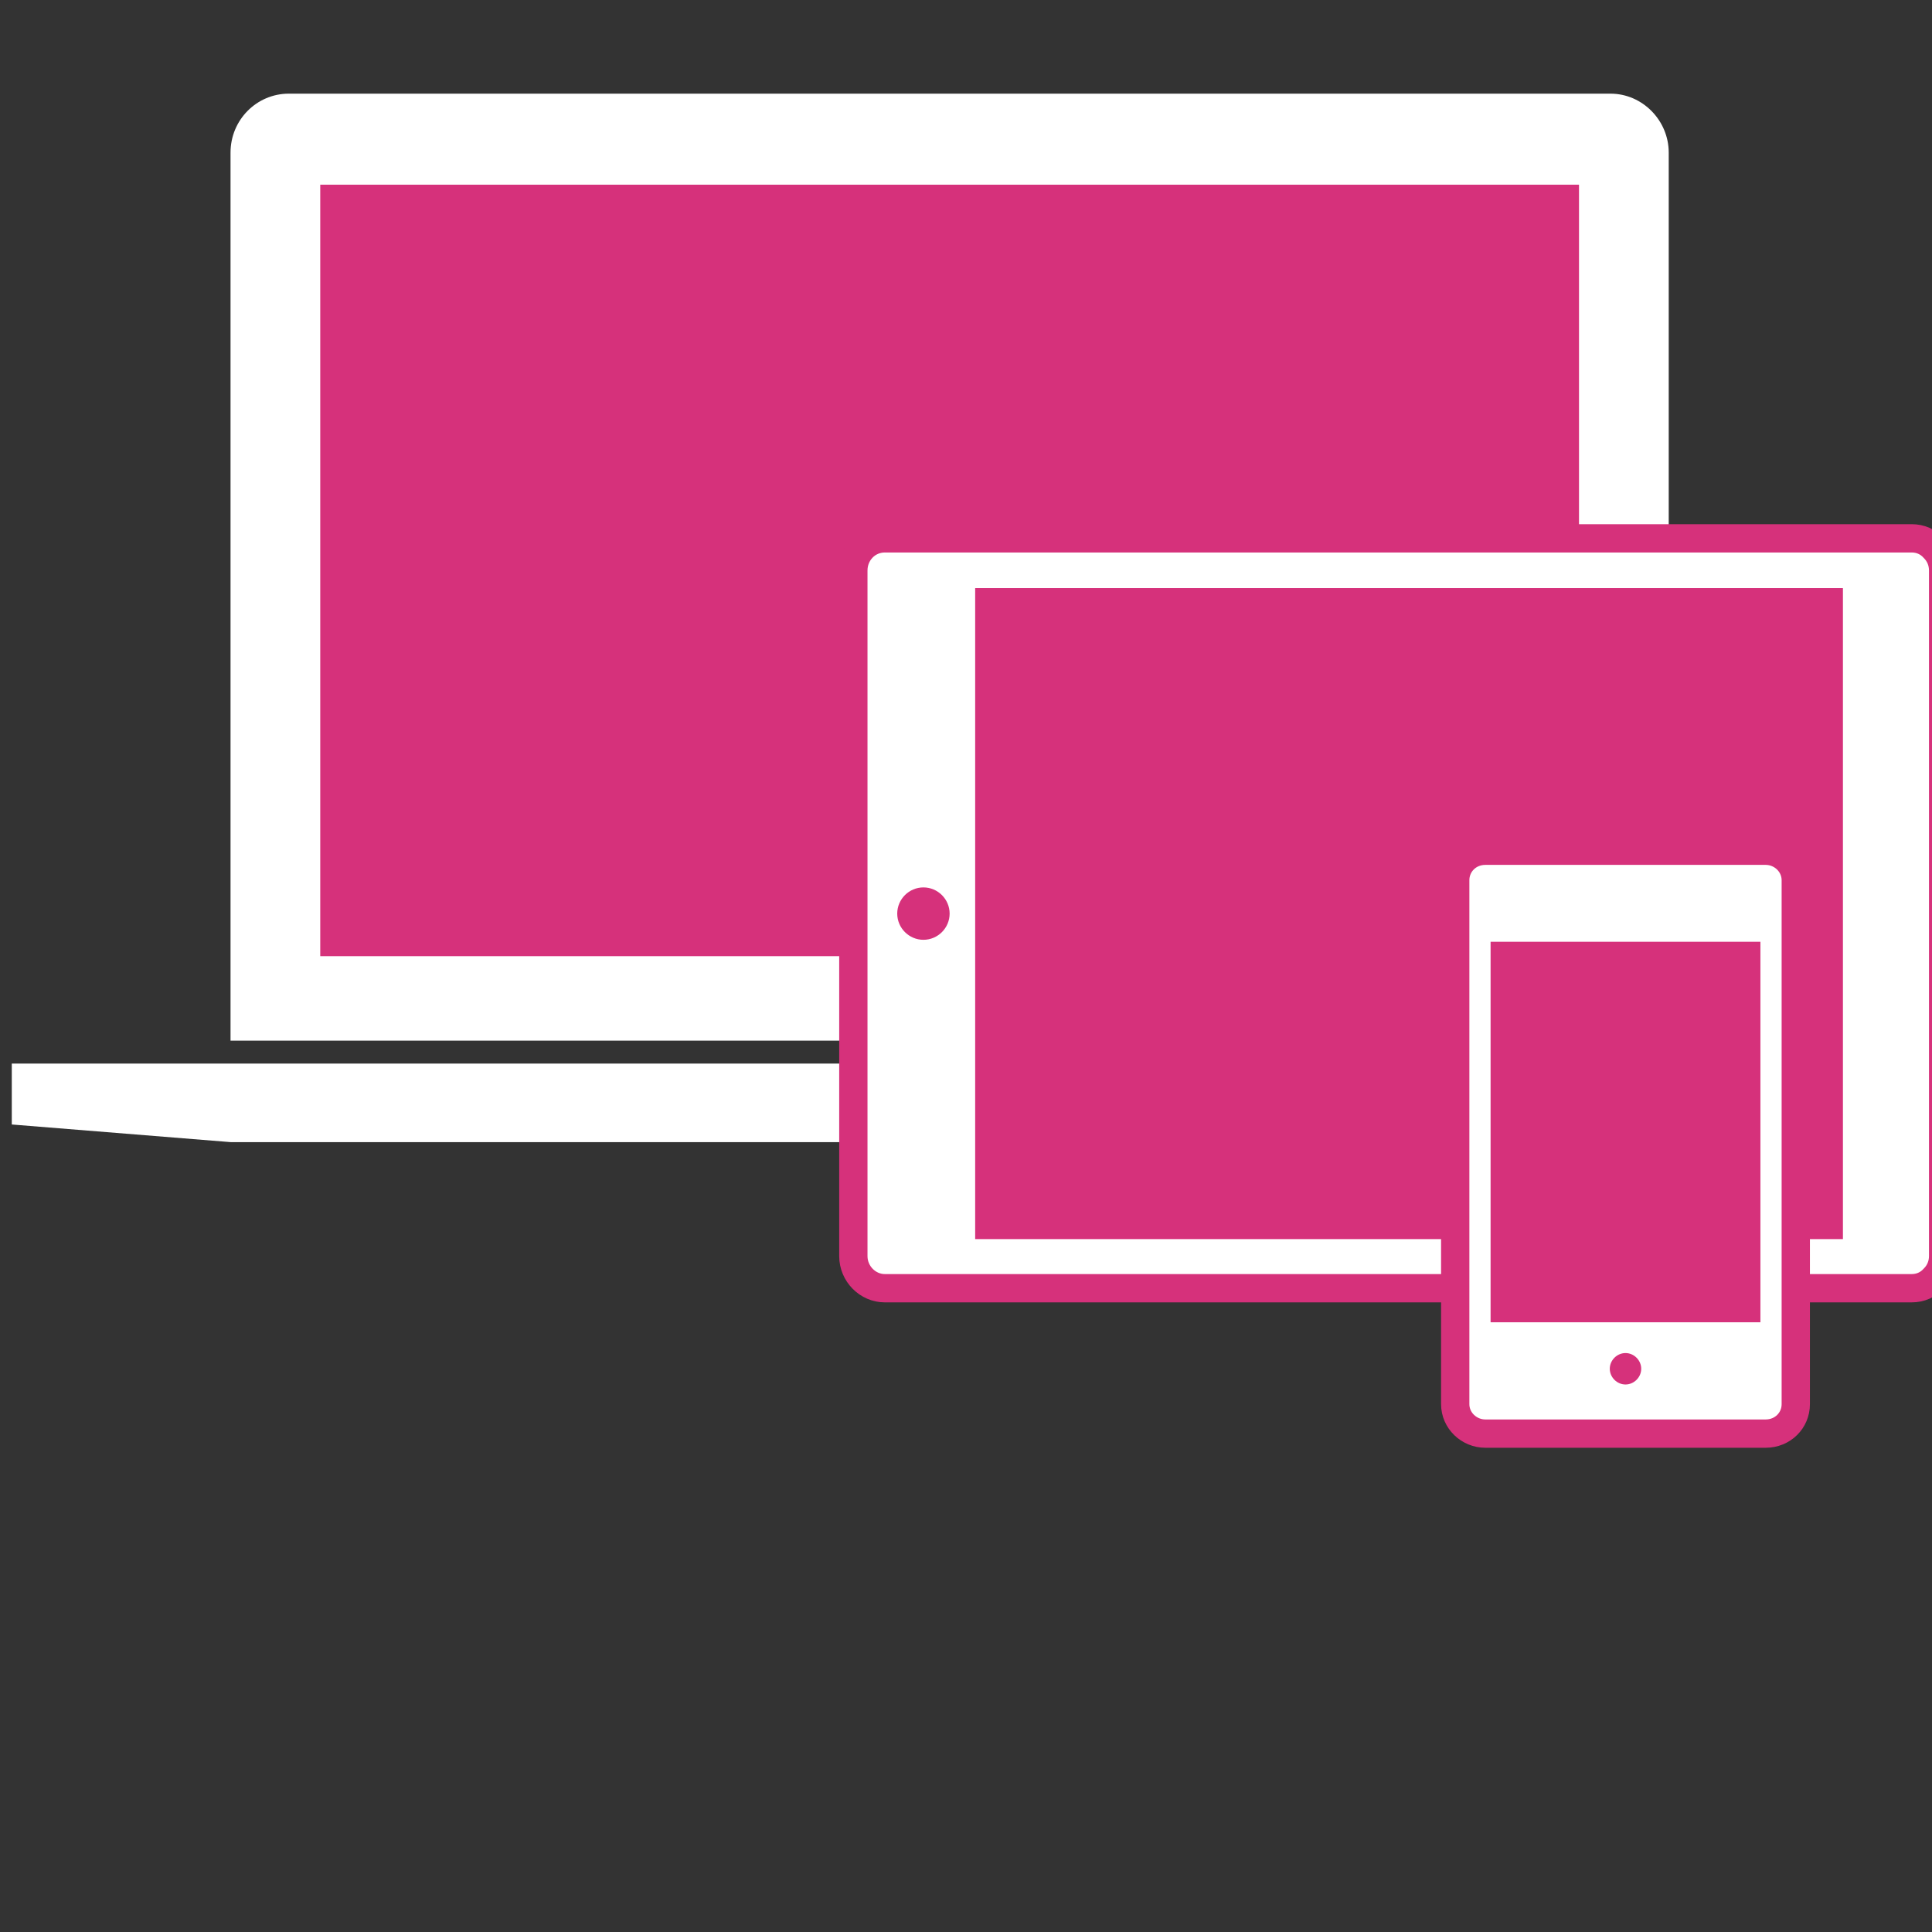 <?xml version="1.0" encoding="utf-8"?>
<!-- Generator: Adobe Illustrator 18.1.1, SVG Export Plug-In . SVG Version: 6.00 Build 0)  -->
<!DOCTYPE svg PUBLIC "-//W3C//DTD SVG 1.1//EN" "http://www.w3.org/Graphics/SVG/1.1/DTD/svg11.dtd">
<svg version="1.1" id="Layer_1" xmlns="http://www.w3.org/2000/svg" xmlns:xlink="http://www.w3.org/1999/xlink" x="0px" y="0px"
	 viewBox="0 -17.9 295 295" enable-background="new 0 -17.9 295 295" xml:space="preserve">
<rect x="0" y="-17.9" width="295" height="295" fill="#333333" stroke="none"/>
<g>
	<path fill="#FFFFFF" d="M254.8,141V5.4c0-4.9-4-9-8.9-9H44.1c-4.9,0-8.9,4-8.9,9V141L254.8,141L254.8,141z"/>
	<polygon fill="#D6317B" points="48.9,10.3 241.1,10.3 241.1,128.1 48.9,128.1 	"/>
	<g>
		<g>
			<defs>
				<rect id="SVGID_1_" x="0" y="-3.9" width="295" height="203.6"/>
			</defs>
			<clipPath id="SVGID_2_">
				<use xlink:href="#SVGID_1_"  overflow="visible"/>
			</clipPath>
			<polygon clip-path="url(#SVGID_2_)" fill="#FFFFFF" points="288.2,144.5 1.8,144.5 1.8,153.8 35.3,156.5 254.8,156.5 
				288.2,153.8 			"/>
		</g>
		<g>
			<defs>
				<rect id="SVGID_3_" x="0" y="-3.9" width="295" height="203.6"/>
			</defs>
			<clipPath id="SVGID_4_">
				<use xlink:href="#SVGID_3_"  overflow="visible"/>
			</clipPath>
			<path clip-path="url(#SVGID_4_)" fill="#FFFFFF" d="M135.1,178.8c-2.6,0-4.8-2.2-4.8-4.9V69.2c0-2.7,2.1-4.9,4.8-4.9h156.8
				c1.3,0,2.5,0.5,3.4,1.5c0.9,0.9,1.4,2.1,1.4,3.4v104.7c0,1.3-0.5,2.5-1.4,3.4c-0.9,1-2.1,1.5-3.4,1.5H135.1L135.1,178.8z"/>
		</g>
		<g>
			<defs>
				<rect id="SVGID_5_" x="0" y="-3.9" width="295" height="203.6"/>
			</defs>
			<clipPath id="SVGID_6_">
				<use xlink:href="#SVGID_5_"  overflow="visible"/>
			</clipPath>
			<path clip-path="url(#SVGID_6_)" fill="none" stroke="#D6317B" stroke-width="4.321" stroke-miterlimit="10" d="M135.1,178.8
				c-2.6,0-4.8-2.2-4.8-4.9V69.2c0-2.7,2.1-4.9,4.8-4.9h156.8c1.3,0,2.5,0.5,3.4,1.5c0.9,0.9,1.4,2.1,1.4,3.4v104.7
				c0,1.3-0.5,2.5-1.4,3.4c-0.9,1-2.1,1.5-3.4,1.5H135.1L135.1,178.8z"/>
		</g>
	</g>
	<polygon fill="#D6317B" points="148.9,171.3 148.9,71.9 281.4,71.9 281.4,171.3 	"/>
	<path fill="#D6317B" d="M141,117.6c2.2,0,4,1.8,4,4s-1.8,4-4,4c-2.2,0-4-1.8-4-4C137,119.4,138.8,117.6,141,117.6"/>
	<path fill="#FFFFFF" d="M226.8,201c-2.5,0-4.6-2-4.6-4.5v-80c0-2.5,2-4.5,4.6-4.5h42.8c2.5,0,4.6,2,4.6,4.5v80c0,2.5-2,4.5-4.6,4.5
		H226.8L226.8,201z"/>
	<path fill="none" stroke="#D6317B" stroke-width="4.321" stroke-miterlimit="10" d="M226.8,201c-2.5,0-4.6-2-4.6-4.5v-80
		c0-2.5,2-4.5,4.6-4.5h42.8c2.5,0,4.6,2,4.6,4.5v80c0,2.5-2,4.5-4.6,4.5H226.8L226.8,201z"/>
	<polygon fill="#D6317B" points="268.8,184 227.6,184 227.6,125.9 268.8,125.9 	"/>
	<path fill="#D6317B" d="M245.8,191.1c0-1.3,1.1-2.4,2.4-2.4c1.3,0,2.4,1.1,2.4,2.4c0,1.3-1.1,2.4-2.4,2.4
		C246.9,193.5,245.8,192.4,245.8,191.1"/>
</g>
</svg>
